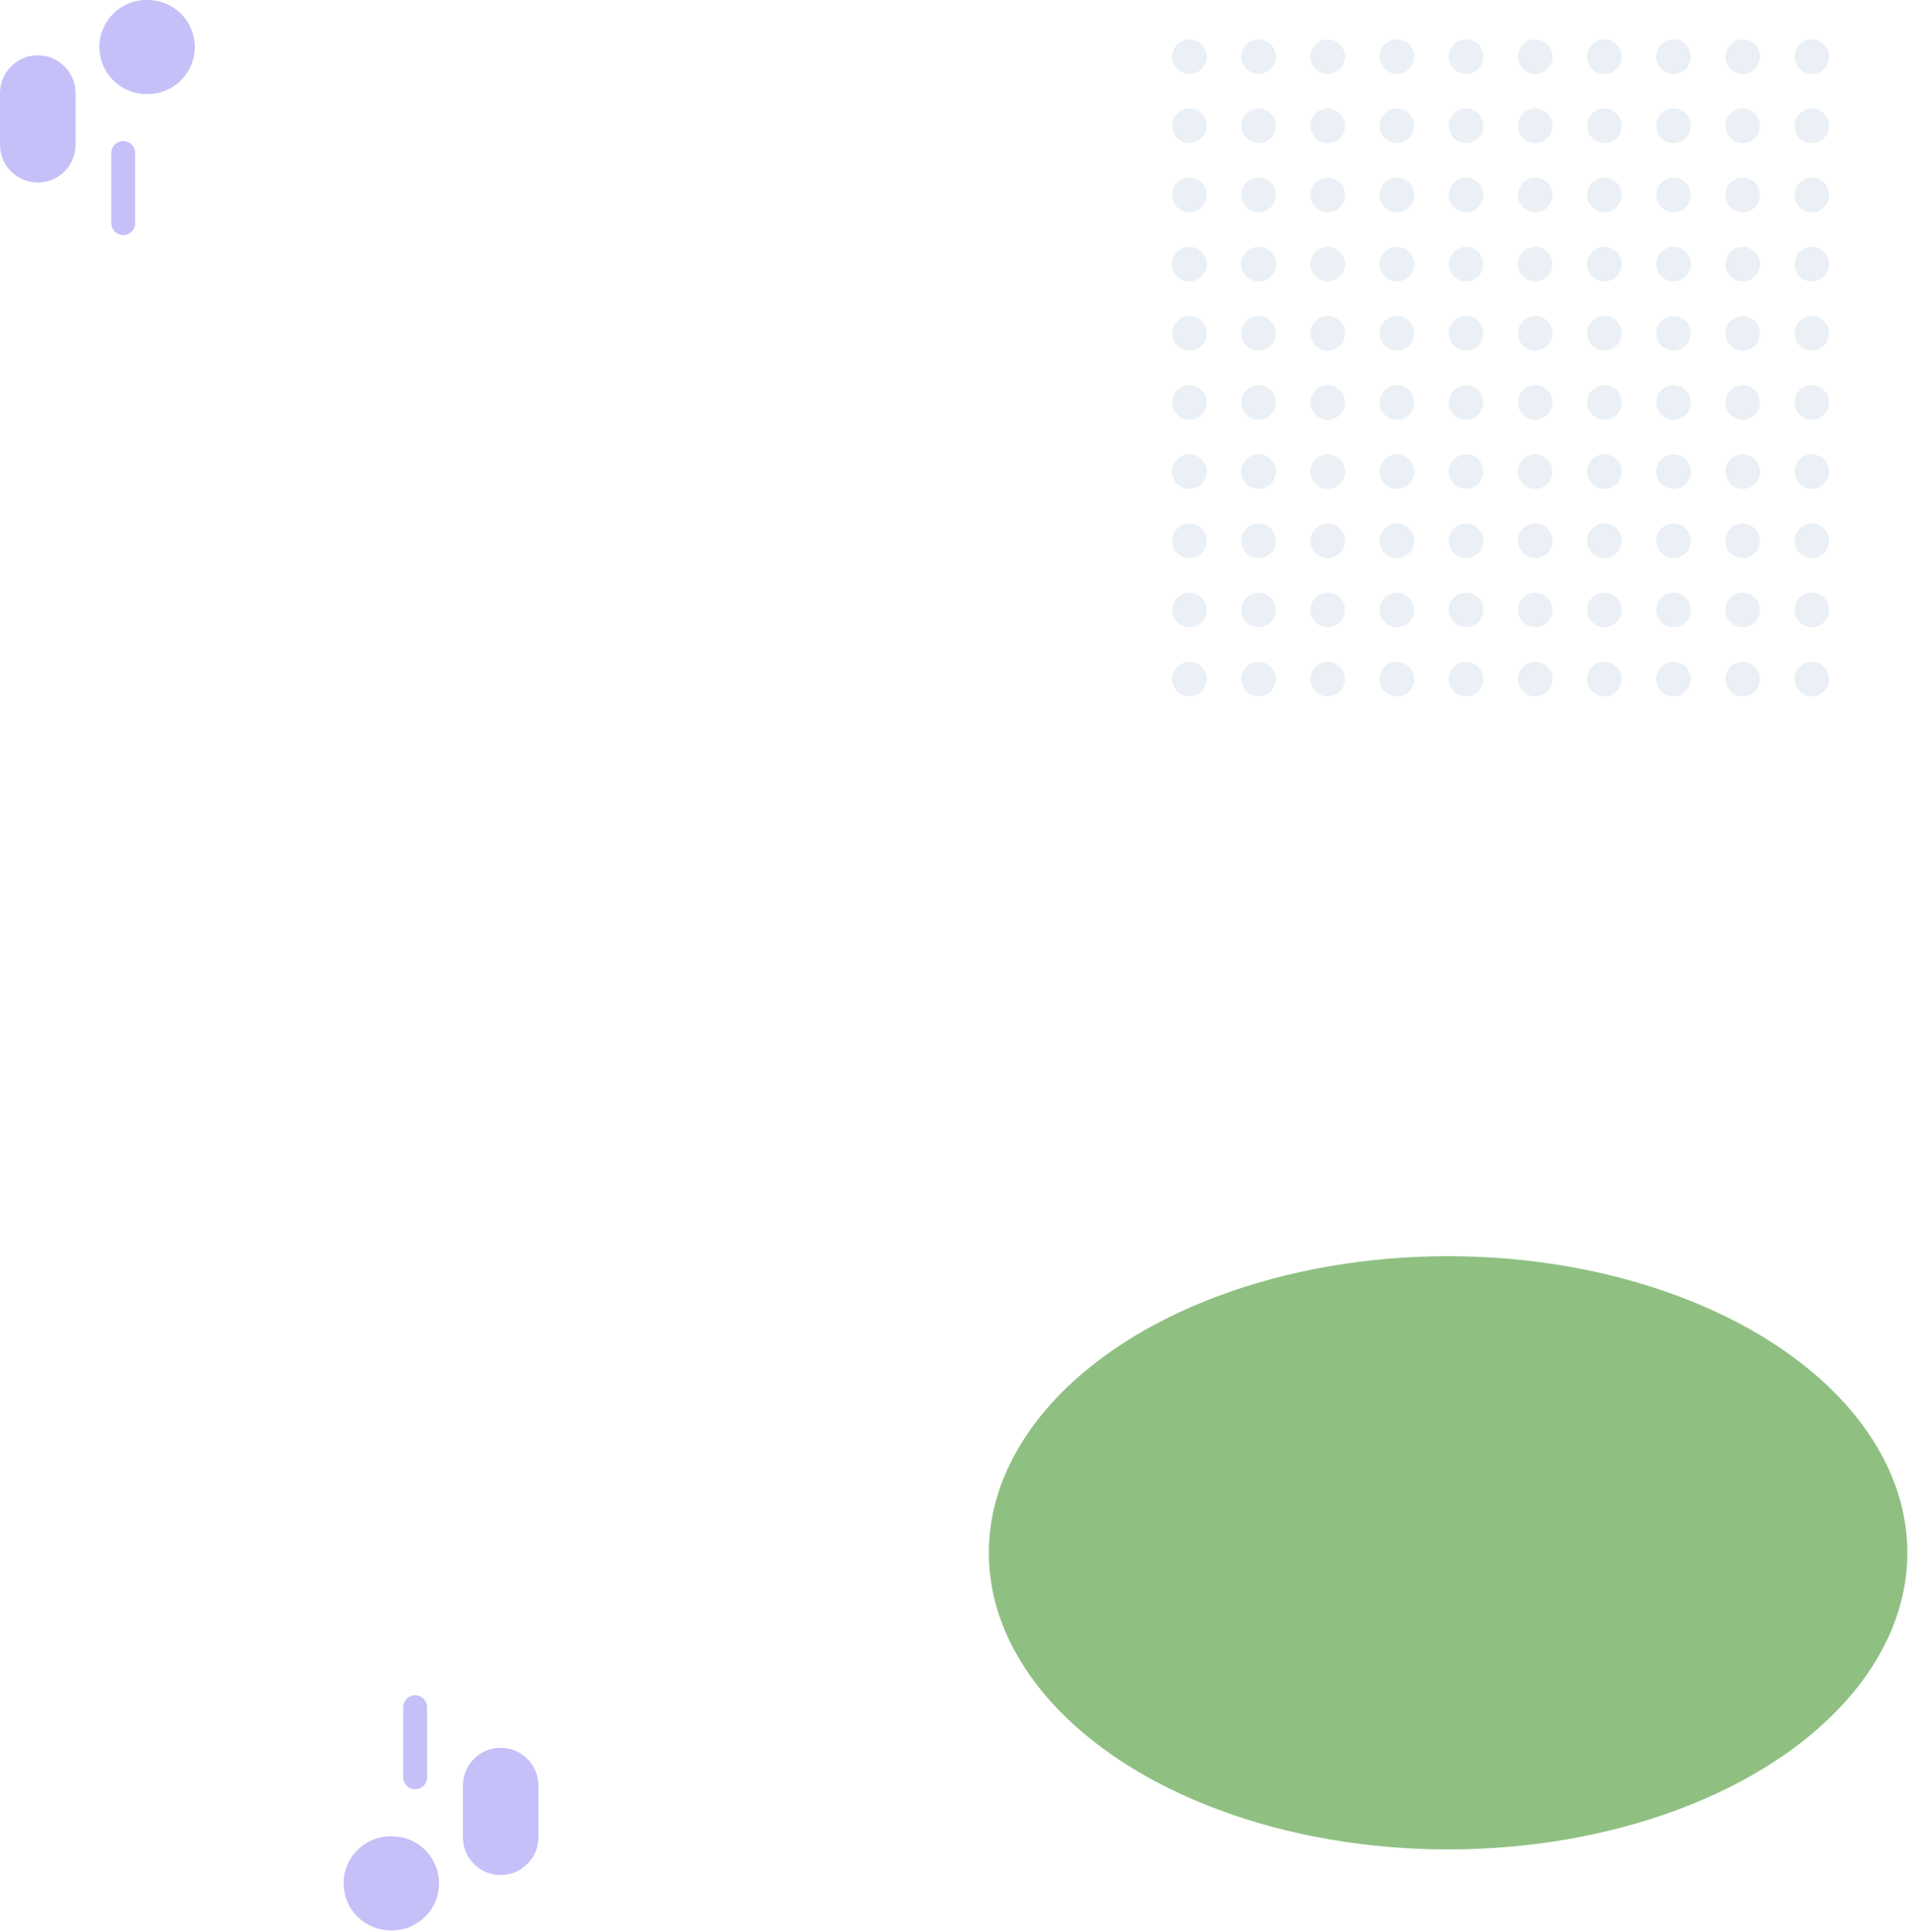 <svg width="500" height="506" viewBox="0 0 500 506" fill="none" xmlns="http://www.w3.org/2000/svg">
<g opacity="0.7" clip-path="url(#clip0_303_2806)">
<path d="M474.552 173.333C472.051 173.333 470.023 175.36 470.023 177.861C470.023 180.362 472.051 182.39 474.552 182.39C477.053 182.39 479.08 180.362 479.08 177.861C479.08 175.36 477.053 173.333 474.552 173.333Z" fill="#E1EAF1"/>
<path d="M456.439 173.333C453.938 173.333 451.911 175.36 451.911 177.861C451.911 180.362 453.938 182.39 456.439 182.39C458.94 182.39 460.968 180.362 460.968 177.861C460.968 175.36 458.94 173.333 456.439 173.333Z" fill="#E1EAF1"/>
<path d="M438.325 173.333C435.824 173.333 433.797 175.36 433.797 177.861C433.797 180.362 435.824 182.39 438.325 182.39C440.826 182.39 442.854 180.362 442.854 177.861C442.854 175.36 440.826 173.333 438.325 173.333Z" fill="#E1EAF1"/>
<path d="M420.212 173.333C417.711 173.333 415.683 175.36 415.683 177.861C415.683 180.362 417.711 182.39 420.212 182.39C422.713 182.39 424.74 180.362 424.74 177.861C424.74 175.36 422.713 173.333 420.212 173.333Z" fill="#E1EAF1"/>
<path d="M402.099 173.333C399.598 173.333 397.57 175.36 397.57 177.861C397.57 180.362 399.598 182.39 402.099 182.39C404.6 182.39 406.627 180.362 406.627 177.861C406.627 175.36 404.6 173.333 402.099 173.333Z" fill="#E1EAF1"/>
<path d="M383.981 173.333C381.48 173.333 379.453 175.36 379.453 177.861C379.453 180.362 381.48 182.39 383.981 182.39C386.482 182.39 388.51 180.362 388.51 177.861C388.51 175.36 386.482 173.333 383.981 173.333Z" fill="#E1EAF1"/>
<path d="M365.868 173.333C363.367 173.333 361.34 175.36 361.34 177.861C361.34 180.362 363.367 182.39 365.868 182.39C368.369 182.39 370.396 180.362 370.396 177.861C370.396 175.36 368.369 173.333 365.868 173.333Z" fill="#E1EAF1"/>
<path d="M347.755 173.333C345.254 173.333 343.226 175.36 343.226 177.861C343.226 180.362 345.254 182.39 347.755 182.39C350.256 182.39 352.283 180.362 352.283 177.861C352.283 175.36 350.256 173.333 347.755 173.333Z" fill="#E1EAF1"/>
<path d="M329.641 173.333C327.141 173.333 325.113 175.36 325.113 177.861C325.113 180.362 327.141 182.39 329.641 182.39C332.142 182.39 334.17 180.362 334.17 177.861C334.17 175.36 332.142 173.333 329.641 173.333Z" fill="#E1EAF1"/>
<path d="M311.528 173.333C309.027 173.333 307 175.36 307 177.861C307 180.362 309.027 182.39 311.528 182.39C314.029 182.39 316.057 180.362 316.057 177.861C316.057 175.36 314.029 173.333 311.528 173.333Z" fill="#E1EAF1"/>
<path d="M474.552 155.22C472.051 155.22 470.023 157.247 470.023 159.748C470.023 162.249 472.051 164.276 474.552 164.276C477.053 164.276 479.08 162.249 479.08 159.748C479.08 157.247 477.053 155.22 474.552 155.22Z" fill="#E1EAF1"/>
<path d="M456.439 155.22C453.938 155.22 451.911 157.247 451.911 159.748C451.911 162.249 453.938 164.276 456.439 164.276C458.94 164.276 460.968 162.249 460.968 159.748C460.968 157.247 458.94 155.22 456.439 155.22Z" fill="#E1EAF1"/>
<path d="M438.325 155.22C435.824 155.22 433.797 157.247 433.797 159.748C433.797 162.249 435.824 164.276 438.325 164.276C440.826 164.276 442.854 162.249 442.854 159.748C442.854 157.247 440.826 155.22 438.325 155.22Z" fill="#E1EAF1"/>
<path d="M420.212 155.22C417.711 155.22 415.683 157.247 415.683 159.748C415.683 162.249 417.711 164.276 420.212 164.276C422.713 164.276 424.74 162.249 424.74 159.748C424.74 157.247 422.713 155.22 420.212 155.22Z" fill="#E1EAF1"/>
<path d="M402.099 155.22C399.598 155.22 397.57 157.247 397.57 159.748C397.57 162.249 399.598 164.276 402.099 164.276C404.6 164.276 406.627 162.249 406.627 159.748C406.627 157.247 404.6 155.22 402.099 155.22Z" fill="#E1EAF1"/>
<path d="M383.981 155.22C381.48 155.22 379.453 157.247 379.453 159.748C379.453 162.249 381.48 164.276 383.981 164.276C386.482 164.276 388.51 162.249 388.51 159.748C388.51 157.247 386.482 155.22 383.981 155.22Z" fill="#E1EAF1"/>
<path d="M365.868 155.22C363.367 155.22 361.34 157.247 361.34 159.748C361.34 162.249 363.367 164.276 365.868 164.276C368.369 164.276 370.396 162.249 370.396 159.748C370.396 157.247 368.369 155.22 365.868 155.22Z" fill="#E1EAF1"/>
<path d="M347.755 155.22C345.254 155.22 343.226 157.247 343.226 159.748C343.226 162.249 345.254 164.276 347.755 164.276C350.256 164.276 352.283 162.249 352.283 159.748C352.283 157.247 350.256 155.22 347.755 155.22Z" fill="#E1EAF1"/>
<path d="M329.641 155.22C327.141 155.22 325.113 157.247 325.113 159.748C325.113 162.249 327.141 164.276 329.641 164.276C332.142 164.276 334.17 162.249 334.17 159.748C334.17 157.247 332.142 155.22 329.641 155.22Z" fill="#E1EAF1"/>
<path d="M311.528 155.22C309.027 155.22 307 157.247 307 159.748C307 162.249 309.027 164.276 311.528 164.276C314.029 164.276 316.057 162.249 316.057 159.748C316.057 157.247 314.029 155.22 311.528 155.22Z" fill="#E1EAF1"/>
<path d="M474.552 137.106C472.051 137.106 470.023 139.134 470.023 141.635C470.023 144.136 472.051 146.163 474.552 146.163C477.053 146.163 479.08 144.136 479.08 141.635C479.08 139.134 477.053 137.106 474.552 137.106Z" fill="#E1EAF1"/>
<path d="M456.439 137.106C453.938 137.106 451.911 139.134 451.911 141.635C451.911 144.136 453.938 146.163 456.439 146.163C458.94 146.163 460.968 144.136 460.968 141.635C460.968 139.134 458.94 137.106 456.439 137.106Z" fill="#E1EAF1"/>
<path d="M438.325 137.106C435.824 137.106 433.797 139.134 433.797 141.635C433.797 144.136 435.824 146.163 438.325 146.163C440.826 146.163 442.854 144.136 442.854 141.635C442.854 139.134 440.826 137.106 438.325 137.106Z" fill="#E1EAF1"/>
<path d="M420.212 137.106C417.711 137.106 415.683 139.134 415.683 141.635C415.683 144.136 417.711 146.163 420.212 146.163C422.713 146.163 424.74 144.136 424.74 141.635C424.74 139.134 422.713 137.106 420.212 137.106Z" fill="#E1EAF1"/>
<path d="M402.099 137.106C399.598 137.106 397.57 139.134 397.57 141.635C397.57 144.136 399.598 146.163 402.099 146.163C404.6 146.163 406.627 144.136 406.627 141.635C406.627 139.134 404.6 137.106 402.099 137.106Z" fill="#E1EAF1"/>
<path d="M383.981 137.106C381.48 137.106 379.453 139.134 379.453 141.635C379.453 144.136 381.48 146.163 383.981 146.163C386.482 146.163 388.51 144.136 388.51 141.635C388.51 139.134 386.482 137.106 383.981 137.106Z" fill="#E1EAF1"/>
<path d="M365.868 137.106C363.367 137.106 361.34 139.134 361.34 141.635C361.34 144.136 363.367 146.163 365.868 146.163C368.369 146.163 370.396 144.136 370.396 141.635C370.396 139.134 368.369 137.106 365.868 137.106Z" fill="#E1EAF1"/>
<path d="M347.755 137.106C345.254 137.106 343.226 139.134 343.226 141.635C343.226 144.136 345.254 146.163 347.755 146.163C350.256 146.163 352.283 144.136 352.283 141.635C352.283 139.134 350.256 137.106 347.755 137.106Z" fill="#E1EAF1"/>
<path d="M329.641 137.106C327.141 137.106 325.113 139.134 325.113 141.635C325.113 144.136 327.141 146.163 329.641 146.163C332.142 146.163 334.17 144.136 334.17 141.635C334.17 139.134 332.142 137.106 329.641 137.106Z" fill="#E1EAF1"/>
<path d="M311.528 137.106C309.027 137.106 307 139.134 307 141.635C307 144.136 309.027 146.163 311.528 146.163C314.029 146.163 316.057 144.136 316.057 141.635C316.057 139.134 314.029 137.106 311.528 137.106Z" fill="#E1EAF1"/>
<path d="M474.552 118.991C472.051 118.991 470.023 121.018 470.023 123.519C470.023 126.02 472.051 128.048 474.552 128.048C477.053 128.048 479.08 126.02 479.08 123.519C479.08 121.018 477.053 118.991 474.552 118.991Z" fill="#E1EAF1"/>
<path d="M456.439 118.991C453.938 118.991 451.911 121.018 451.911 123.519C451.911 126.02 453.938 128.048 456.439 128.048C458.94 128.048 460.968 126.02 460.968 123.519C460.968 121.018 458.94 118.991 456.439 118.991Z" fill="#E1EAF1"/>
<path d="M438.325 118.991C435.824 118.991 433.797 121.018 433.797 123.519C433.797 126.02 435.824 128.048 438.325 128.048C440.826 128.048 442.854 126.02 442.854 123.519C442.854 121.018 440.826 118.991 438.325 118.991Z" fill="#E1EAF1"/>
<path d="M420.212 118.991C417.711 118.991 415.683 121.018 415.683 123.519C415.683 126.02 417.711 128.048 420.212 128.048C422.713 128.048 424.74 126.02 424.74 123.519C424.74 121.018 422.713 118.991 420.212 118.991Z" fill="#E1EAF1"/>
<path d="M402.099 118.991C399.598 118.991 397.57 121.018 397.57 123.519C397.57 126.02 399.598 128.048 402.099 128.048C404.6 128.048 406.627 126.02 406.627 123.519C406.627 121.018 404.6 118.991 402.099 118.991Z" fill="#E1EAF1"/>
<path d="M383.981 118.991C381.48 118.991 379.453 121.018 379.453 123.519C379.453 126.02 381.48 128.048 383.981 128.048C386.482 128.048 388.51 126.02 388.51 123.519C388.51 121.018 386.482 118.991 383.981 118.991Z" fill="#E1EAF1"/>
<path d="M365.868 118.991C363.367 118.991 361.34 121.018 361.34 123.519C361.34 126.02 363.367 128.048 365.868 128.048C368.369 128.048 370.396 126.02 370.396 123.519C370.396 121.018 368.369 118.991 365.868 118.991Z" fill="#E1EAF1"/>
<path d="M347.755 118.991C345.254 118.991 343.226 121.018 343.226 123.519C343.226 126.02 345.254 128.048 347.755 128.048C350.256 128.048 352.283 126.02 352.283 123.519C352.283 121.018 350.256 118.991 347.755 118.991Z" fill="#E1EAF1"/>
<path d="M329.641 118.991C327.141 118.991 325.113 121.018 325.113 123.519C325.113 126.02 327.141 128.048 329.641 128.048C332.142 128.048 334.17 126.02 334.17 123.519C334.17 121.018 332.142 118.991 329.641 118.991Z" fill="#E1EAF1"/>
<path d="M311.528 118.991C309.027 118.991 307 121.018 307 123.519C307 126.02 309.027 128.048 311.528 128.048C314.029 128.048 316.057 126.02 316.057 123.519C316.057 121.018 314.029 118.991 311.528 118.991Z" fill="#E1EAF1"/>
<path d="M474.552 100.878C472.051 100.878 470.023 102.905 470.023 105.406C470.023 107.907 472.051 109.935 474.552 109.935C477.053 109.935 479.08 107.907 479.08 105.406C479.08 102.905 477.053 100.878 474.552 100.878Z" fill="#E1EAF1"/>
<path d="M456.439 100.878C453.938 100.878 451.911 102.905 451.911 105.406C451.911 107.907 453.938 109.935 456.439 109.935C458.94 109.935 460.968 107.907 460.968 105.406C460.968 102.905 458.94 100.878 456.439 100.878Z" fill="#E1EAF1"/>
<path d="M438.325 100.878C435.824 100.878 433.797 102.905 433.797 105.406C433.797 107.907 435.824 109.935 438.325 109.935C440.826 109.935 442.854 107.907 442.854 105.406C442.854 102.905 440.826 100.878 438.325 100.878Z" fill="#E1EAF1"/>
<path d="M420.212 100.878C417.711 100.878 415.683 102.905 415.683 105.406C415.683 107.907 417.711 109.935 420.212 109.935C422.713 109.935 424.74 107.907 424.74 105.406C424.74 102.905 422.713 100.878 420.212 100.878Z" fill="#E1EAF1"/>
<path d="M402.099 100.878C399.598 100.878 397.57 102.905 397.57 105.406C397.57 107.907 399.598 109.935 402.099 109.935C404.6 109.935 406.627 107.907 406.627 105.406C406.627 102.905 404.6 100.878 402.099 100.878Z" fill="#E1EAF1"/>
<path d="M383.981 100.878C381.48 100.878 379.453 102.905 379.453 105.406C379.453 107.907 381.48 109.935 383.981 109.935C386.482 109.935 388.51 107.907 388.51 105.406C388.51 102.905 386.482 100.878 383.981 100.878Z" fill="#E1EAF1"/>
<path d="M365.868 100.878C363.367 100.878 361.34 102.905 361.34 105.406C361.34 107.907 363.367 109.935 365.868 109.935C368.369 109.935 370.396 107.907 370.396 105.406C370.396 102.905 368.369 100.878 365.868 100.878Z" fill="#E1EAF1"/>
<path d="M347.755 100.878C345.254 100.878 343.226 102.905 343.226 105.406C343.226 107.907 345.254 109.935 347.755 109.935C350.256 109.935 352.283 107.907 352.283 105.406C352.283 102.905 350.256 100.878 347.755 100.878Z" fill="#E1EAF1"/>
<path d="M329.641 100.878C327.141 100.878 325.113 102.905 325.113 105.406C325.113 107.907 327.141 109.935 329.641 109.935C332.142 109.935 334.17 107.907 334.17 105.406C334.17 102.905 332.142 100.878 329.641 100.878Z" fill="#E1EAF1"/>
<path d="M311.528 100.878C309.027 100.878 307 102.905 307 105.406C307 107.907 309.027 109.935 311.528 109.935C314.029 109.935 316.057 107.907 316.057 105.406C316.057 102.905 314.029 100.878 311.528 100.878Z" fill="#E1EAF1"/>
<path d="M474.552 82.764C472.051 82.764 470.023 84.792 470.023 87.293C470.023 89.794 472.051 91.821 474.552 91.821C477.053 91.821 479.08 89.794 479.08 87.293C479.08 84.792 477.053 82.764 474.552 82.764Z" fill="#E1EAF1"/>
<path d="M456.439 82.764C453.938 82.764 451.911 84.792 451.911 87.293C451.911 89.794 453.938 91.821 456.439 91.821C458.94 91.821 460.968 89.794 460.968 87.293C460.968 84.792 458.94 82.764 456.439 82.764Z" fill="#E1EAF1"/>
<path d="M438.325 82.764C435.824 82.764 433.797 84.792 433.797 87.293C433.797 89.794 435.824 91.821 438.325 91.821C440.826 91.821 442.854 89.794 442.854 87.293C442.854 84.792 440.826 82.764 438.325 82.764Z" fill="#E1EAF1"/>
<path d="M420.212 82.764C417.711 82.764 415.683 84.792 415.683 87.293C415.683 89.794 417.711 91.821 420.212 91.821C422.713 91.821 424.74 89.794 424.74 87.293C424.74 84.792 422.713 82.764 420.212 82.764Z" fill="#E1EAF1"/>
<path d="M402.099 82.764C399.598 82.764 397.57 84.792 397.57 87.293C397.57 89.794 399.598 91.821 402.099 91.821C404.6 91.821 406.627 89.794 406.627 87.293C406.627 84.792 404.6 82.764 402.099 82.764Z" fill="#E1EAF1"/>
<path d="M383.981 82.764C381.48 82.764 379.453 84.792 379.453 87.293C379.453 89.794 381.48 91.821 383.981 91.821C386.482 91.821 388.51 89.794 388.51 87.293C388.51 84.792 386.482 82.764 383.981 82.764Z" fill="#E1EAF1"/>
<path d="M365.868 82.764C363.367 82.764 361.34 84.792 361.34 87.293C361.34 89.794 363.367 91.821 365.868 91.821C368.369 91.821 370.396 89.794 370.396 87.293C370.396 84.792 368.369 82.764 365.868 82.764Z" fill="#E1EAF1"/>
<path d="M347.755 82.764C345.254 82.764 343.226 84.792 343.226 87.293C343.226 89.794 345.254 91.821 347.755 91.821C350.256 91.821 352.283 89.794 352.283 87.293C352.283 84.792 350.256 82.764 347.755 82.764Z" fill="#E1EAF1"/>
<path d="M329.641 82.764C327.141 82.764 325.113 84.792 325.113 87.293C325.113 89.794 327.141 91.821 329.641 91.821C332.142 91.821 334.17 89.794 334.17 87.293C334.17 84.792 332.142 82.764 329.641 82.764Z" fill="#E1EAF1"/>
<path d="M311.528 82.764C309.027 82.764 307 84.792 307 87.293C307 89.794 309.027 91.821 311.528 91.821C314.029 91.821 316.057 89.794 316.057 87.293C316.057 84.792 314.029 82.764 311.528 82.764Z" fill="#E1EAF1"/>
<path d="M474.552 64.651C472.051 64.651 470.023 66.679 470.023 69.18C470.023 71.681 472.051 73.708 474.552 73.708C477.053 73.708 479.08 71.681 479.08 69.18C479.08 66.679 477.053 64.651 474.552 64.651Z" fill="#E1EAF1"/>
<path d="M456.439 64.651C453.938 64.651 451.911 66.679 451.911 69.18C451.911 71.681 453.938 73.708 456.439 73.708C458.94 73.708 460.968 71.681 460.968 69.18C460.968 66.679 458.94 64.651 456.439 64.651Z" fill="#E1EAF1"/>
<path d="M438.325 64.651C435.824 64.651 433.797 66.679 433.797 69.18C433.797 71.681 435.824 73.708 438.325 73.708C440.826 73.708 442.854 71.681 442.854 69.18C442.854 66.679 440.826 64.651 438.325 64.651Z" fill="#E1EAF1"/>
<path d="M420.212 64.651C417.711 64.651 415.683 66.679 415.683 69.18C415.683 71.681 417.711 73.708 420.212 73.708C422.713 73.708 424.74 71.681 424.74 69.18C424.74 66.679 422.713 64.651 420.212 64.651Z" fill="#E1EAF1"/>
<path d="M402.099 64.651C399.598 64.651 397.57 66.679 397.57 69.18C397.57 71.681 399.598 73.708 402.099 73.708C404.6 73.708 406.627 71.681 406.627 69.18C406.627 66.679 404.6 64.651 402.099 64.651Z" fill="#E1EAF1"/>
<path d="M383.981 64.651C381.48 64.651 379.453 66.679 379.453 69.18C379.453 71.681 381.48 73.708 383.981 73.708C386.482 73.708 388.51 71.681 388.51 69.18C388.51 66.679 386.482 64.651 383.981 64.651Z" fill="#E1EAF1"/>
<path d="M365.868 64.651C363.367 64.651 361.34 66.679 361.34 69.18C361.34 71.681 363.367 73.708 365.868 73.708C368.369 73.708 370.396 71.681 370.396 69.18C370.396 66.679 368.369 64.651 365.868 64.651Z" fill="#E1EAF1"/>
<path d="M347.755 64.651C345.254 64.651 343.226 66.679 343.226 69.18C343.226 71.681 345.254 73.708 347.755 73.708C350.256 73.708 352.283 71.681 352.283 69.18C352.283 66.679 350.256 64.651 347.755 64.651Z" fill="#E1EAF1"/>
<path d="M329.641 64.651C327.141 64.651 325.113 66.679 325.113 69.18C325.113 71.681 327.141 73.708 329.641 73.708C332.142 73.708 334.17 71.681 334.17 69.18C334.17 66.679 332.142 64.651 329.641 64.651Z" fill="#E1EAF1"/>
<path d="M311.528 64.651C309.027 64.651 307 66.679 307 69.18C307 71.681 309.027 73.708 311.528 73.708C314.029 73.708 316.057 71.681 316.057 69.18C316.057 66.679 314.029 64.651 311.528 64.651Z" fill="#E1EAF1"/>
<path d="M474.552 46.536C472.051 46.536 470.023 48.563 470.023 51.064C470.023 53.565 472.051 55.593 474.552 55.593C477.053 55.593 479.08 53.565 479.08 51.064C479.08 48.563 477.053 46.536 474.552 46.536Z" fill="#E1EAF1"/>
<path d="M456.439 46.536C453.938 46.536 451.911 48.563 451.911 51.064C451.911 53.565 453.938 55.593 456.439 55.593C458.94 55.593 460.968 53.565 460.968 51.064C460.968 48.563 458.94 46.536 456.439 46.536Z" fill="#E1EAF1"/>
<path d="M438.325 46.536C435.824 46.536 433.797 48.563 433.797 51.064C433.797 53.565 435.824 55.593 438.325 55.593C440.826 55.593 442.854 53.565 442.854 51.064C442.854 48.563 440.826 46.536 438.325 46.536Z" fill="#E1EAF1"/>
<path d="M420.212 46.536C417.711 46.536 415.683 48.563 415.683 51.064C415.683 53.565 417.711 55.593 420.212 55.593C422.713 55.593 424.74 53.565 424.74 51.064C424.74 48.563 422.713 46.536 420.212 46.536Z" fill="#E1EAF1"/>
<path d="M402.099 46.536C399.598 46.536 397.57 48.563 397.57 51.064C397.57 53.565 399.598 55.593 402.099 55.593C404.6 55.593 406.627 53.565 406.627 51.064C406.627 48.563 404.6 46.536 402.099 46.536Z" fill="#E1EAF1"/>
<path d="M383.981 46.536C381.48 46.536 379.453 48.563 379.453 51.064C379.453 53.565 381.48 55.593 383.981 55.593C386.482 55.593 388.51 53.565 388.51 51.064C388.51 48.563 386.482 46.536 383.981 46.536Z" fill="#E1EAF1"/>
<path d="M365.868 46.536C363.367 46.536 361.34 48.563 361.34 51.064C361.34 53.565 363.367 55.593 365.868 55.593C368.369 55.593 370.396 53.565 370.396 51.064C370.396 48.563 368.369 46.536 365.868 46.536Z" fill="#E1EAF1"/>
<path d="M347.755 46.536C345.254 46.536 343.226 48.563 343.226 51.064C343.226 53.565 345.254 55.593 347.755 55.593C350.256 55.593 352.283 53.565 352.283 51.064C352.283 48.563 350.256 46.536 347.755 46.536Z" fill="#E1EAF1"/>
<path d="M329.641 46.536C327.141 46.536 325.113 48.563 325.113 51.064C325.113 53.565 327.141 55.593 329.641 55.593C332.142 55.593 334.17 53.565 334.17 51.064C334.17 48.563 332.142 46.536 329.641 46.536Z" fill="#E1EAF1"/>
<path d="M311.528 46.536C309.027 46.536 307 48.563 307 51.064C307 53.565 309.027 55.593 311.528 55.593C314.029 55.593 316.057 53.565 316.057 51.064C316.057 48.563 314.029 46.536 311.528 46.536Z" fill="#E1EAF1"/>
<path d="M474.552 28.423C472.051 28.423 470.023 30.45 470.023 32.951C470.023 35.452 472.051 37.48 474.552 37.48C477.053 37.48 479.08 35.452 479.08 32.951C479.08 30.45 477.053 28.423 474.552 28.423Z" fill="#E1EAF1"/>
<path d="M456.439 28.423C453.938 28.423 451.911 30.45 451.911 32.951C451.911 35.452 453.938 37.48 456.439 37.48C458.94 37.48 460.968 35.452 460.968 32.951C460.968 30.45 458.94 28.423 456.439 28.423Z" fill="#E1EAF1"/>
<path d="M438.325 28.423C435.824 28.423 433.797 30.45 433.797 32.951C433.797 35.452 435.824 37.48 438.325 37.48C440.826 37.48 442.854 35.452 442.854 32.951C442.854 30.45 440.826 28.423 438.325 28.423Z" fill="#E1EAF1"/>
<path d="M420.212 28.423C417.711 28.423 415.683 30.45 415.683 32.951C415.683 35.452 417.711 37.48 420.212 37.48C422.713 37.48 424.74 35.452 424.74 32.951C424.74 30.45 422.713 28.423 420.212 28.423Z" fill="#E1EAF1"/>
<path d="M402.099 28.423C399.598 28.423 397.57 30.45 397.57 32.951C397.57 35.452 399.598 37.48 402.099 37.48C404.6 37.48 406.627 35.452 406.627 32.951C406.627 30.45 404.6 28.423 402.099 28.423Z" fill="#E1EAF1"/>
<path d="M383.981 28.423C381.48 28.423 379.453 30.45 379.453 32.951C379.453 35.452 381.48 37.48 383.981 37.48C386.482 37.48 388.51 35.452 388.51 32.951C388.51 30.45 386.482 28.423 383.981 28.423Z" fill="#E1EAF1"/>
<path d="M365.868 28.423C363.367 28.423 361.34 30.45 361.34 32.951C361.34 35.452 363.367 37.48 365.868 37.48C368.369 37.48 370.396 35.452 370.396 32.951C370.396 30.45 368.369 28.423 365.868 28.423Z" fill="#E1EAF1"/>
<path d="M347.755 28.423C345.254 28.423 343.226 30.45 343.226 32.951C343.226 35.452 345.254 37.48 347.755 37.48C350.256 37.48 352.283 35.452 352.283 32.951C352.283 30.45 350.256 28.423 347.755 28.423Z" fill="#E1EAF1"/>
<path d="M329.641 28.423C327.141 28.423 325.113 30.45 325.113 32.951C325.113 35.452 327.141 37.48 329.641 37.48C332.142 37.48 334.17 35.452 334.17 32.951C334.17 30.45 332.142 28.423 329.641 28.423Z" fill="#E1EAF1"/>
<path d="M311.528 28.423C309.027 28.423 307 30.45 307 32.951C307 35.452 309.027 37.48 311.528 37.48C314.029 37.48 316.057 35.452 316.057 32.951C316.057 30.45 314.029 28.423 311.528 28.423Z" fill="#E1EAF1"/>
<path d="M474.552 10.309C472.051 10.309 470.023 12.337 470.023 14.838C470.023 17.339 472.051 19.366 474.552 19.366C477.053 19.366 479.08 17.339 479.08 14.838C479.08 12.337 477.053 10.309 474.552 10.309Z" fill="#E1EAF1"/>
<path d="M456.439 10.309C453.938 10.309 451.911 12.337 451.911 14.838C451.911 17.339 453.938 19.366 456.439 19.366C458.94 19.366 460.968 17.339 460.968 14.838C460.968 12.337 458.94 10.309 456.439 10.309Z" fill="#E1EAF1"/>
<path d="M438.325 10.309C435.824 10.309 433.797 12.337 433.797 14.838C433.797 17.339 435.824 19.366 438.325 19.366C440.826 19.366 442.854 17.339 442.854 14.838C442.854 12.337 440.826 10.309 438.325 10.309Z" fill="#E1EAF1"/>
<path d="M420.212 10.309C417.711 10.309 415.683 12.337 415.683 14.838C415.683 17.339 417.711 19.366 420.212 19.366C422.713 19.366 424.74 17.339 424.74 14.838C424.74 12.337 422.713 10.309 420.212 10.309Z" fill="#E1EAF1"/>
<path d="M402.099 10.309C399.598 10.309 397.57 12.337 397.57 14.838C397.57 17.339 399.598 19.366 402.099 19.366C404.6 19.366 406.627 17.339 406.627 14.838C406.627 12.337 404.6 10.309 402.099 10.309Z" fill="#E1EAF1"/>
<path d="M383.981 10.309C381.48 10.309 379.453 12.337 379.453 14.838C379.453 17.339 381.48 19.366 383.981 19.366C386.482 19.366 388.51 17.339 388.51 14.838C388.51 12.337 386.482 10.309 383.981 10.309Z" fill="#E1EAF1"/>
<path d="M365.868 10.309C363.367 10.309 361.34 12.337 361.34 14.838C361.34 17.339 363.367 19.366 365.868 19.366C368.369 19.366 370.396 17.339 370.396 14.838C370.396 12.337 368.369 10.309 365.868 10.309Z" fill="#E1EAF1"/>
<path d="M347.755 10.309C345.254 10.309 343.226 12.337 343.226 14.838C343.226 17.339 345.254 19.366 347.755 19.366C350.256 19.366 352.283 17.339 352.283 14.838C352.283 12.337 350.256 10.309 347.755 10.309Z" fill="#E1EAF1"/>
<path d="M329.641 10.309C327.141 10.309 325.113 12.337 325.113 14.838C325.113 17.339 327.141 19.366 329.641 19.366C332.142 19.366 334.17 17.339 334.17 14.838C334.17 12.337 332.142 10.309 329.641 10.309Z" fill="#E1EAF1"/>
<path d="M311.528 10.309C309.027 10.309 307 12.337 307 14.838C307 17.339 309.027 19.366 311.528 19.366C314.029 19.366 316.057 17.339 316.057 14.838C316.057 12.337 314.029 10.309 311.528 10.309Z" fill="#E1EAF1"/>
</g>
<ellipse cx="379.283" cy="406.689" rx="120.283" ry="77.689" fill="#218207" fill-opacity="0.5"/>
<path d="M141.016 481.195C141.016 486.658 136.587 491.086 131.125 491.086C125.662 491.086 121.234 486.658 121.234 481.195V467.656C121.234 462.194 125.662 457.765 131.125 457.765C136.587 457.765 141.016 462.194 141.016 467.656V481.195Z" fill="#9E97F3" fill-opacity="0.6"/>
<path d="M111.863 465.505C111.863 467.231 110.465 468.629 108.74 468.629C107.015 468.629 105.616 467.231 105.616 465.505V447.124C105.616 445.399 107.015 444.001 108.74 444.001C110.465 444.001 111.863 445.399 111.863 447.124V465.505Z" fill="#9E97F3" fill-opacity="0.6"/>
<path d="M114.987 493.259C114.987 500.06 109.474 505.573 102.673 505.573H102.314C95.513 505.573 90 500.06 90 493.259C90 486.458 95.513 480.945 102.314 480.945H102.673C109.474 480.945 114.987 486.458 114.987 493.259Z" fill="#9E97F3" fill-opacity="0.6"/>
<path d="M0 24.378C0 18.916 4.428 14.487 9.891 14.487C15.353 14.487 19.782 18.916 19.782 24.378V37.917C19.782 43.38 15.353 47.808 9.891 47.808C4.428 47.808 0 43.38 0 37.917V24.378Z" fill="#9E97F3" fill-opacity="0.6"/>
<path d="M29.152 40.067C29.152 38.342 30.551 36.943 32.276 36.943C34.001 36.943 35.399 38.342 35.399 40.067V58.448C35.399 60.173 34.001 61.572 32.276 61.572C30.551 61.572 29.152 60.173 29.152 58.448V40.067Z" fill="#9E97F3" fill-opacity="0.6"/>
<path d="M26.028 12.314C26.028 5.513 31.542 0 38.343 0H38.702C45.502 0 51.016 5.513 51.016 12.314C51.016 19.115 45.502 24.628 38.702 24.628H38.343C31.542 24.628 26.028 19.115 26.028 12.314Z" fill="#9E97F3" fill-opacity="0.6"/>
<defs>
<clipPath id="clip0_303_2806">
<rect width="173" height="173" fill="white" transform="translate(307 10.31)"/>
</clipPath>
</defs>
</svg>
